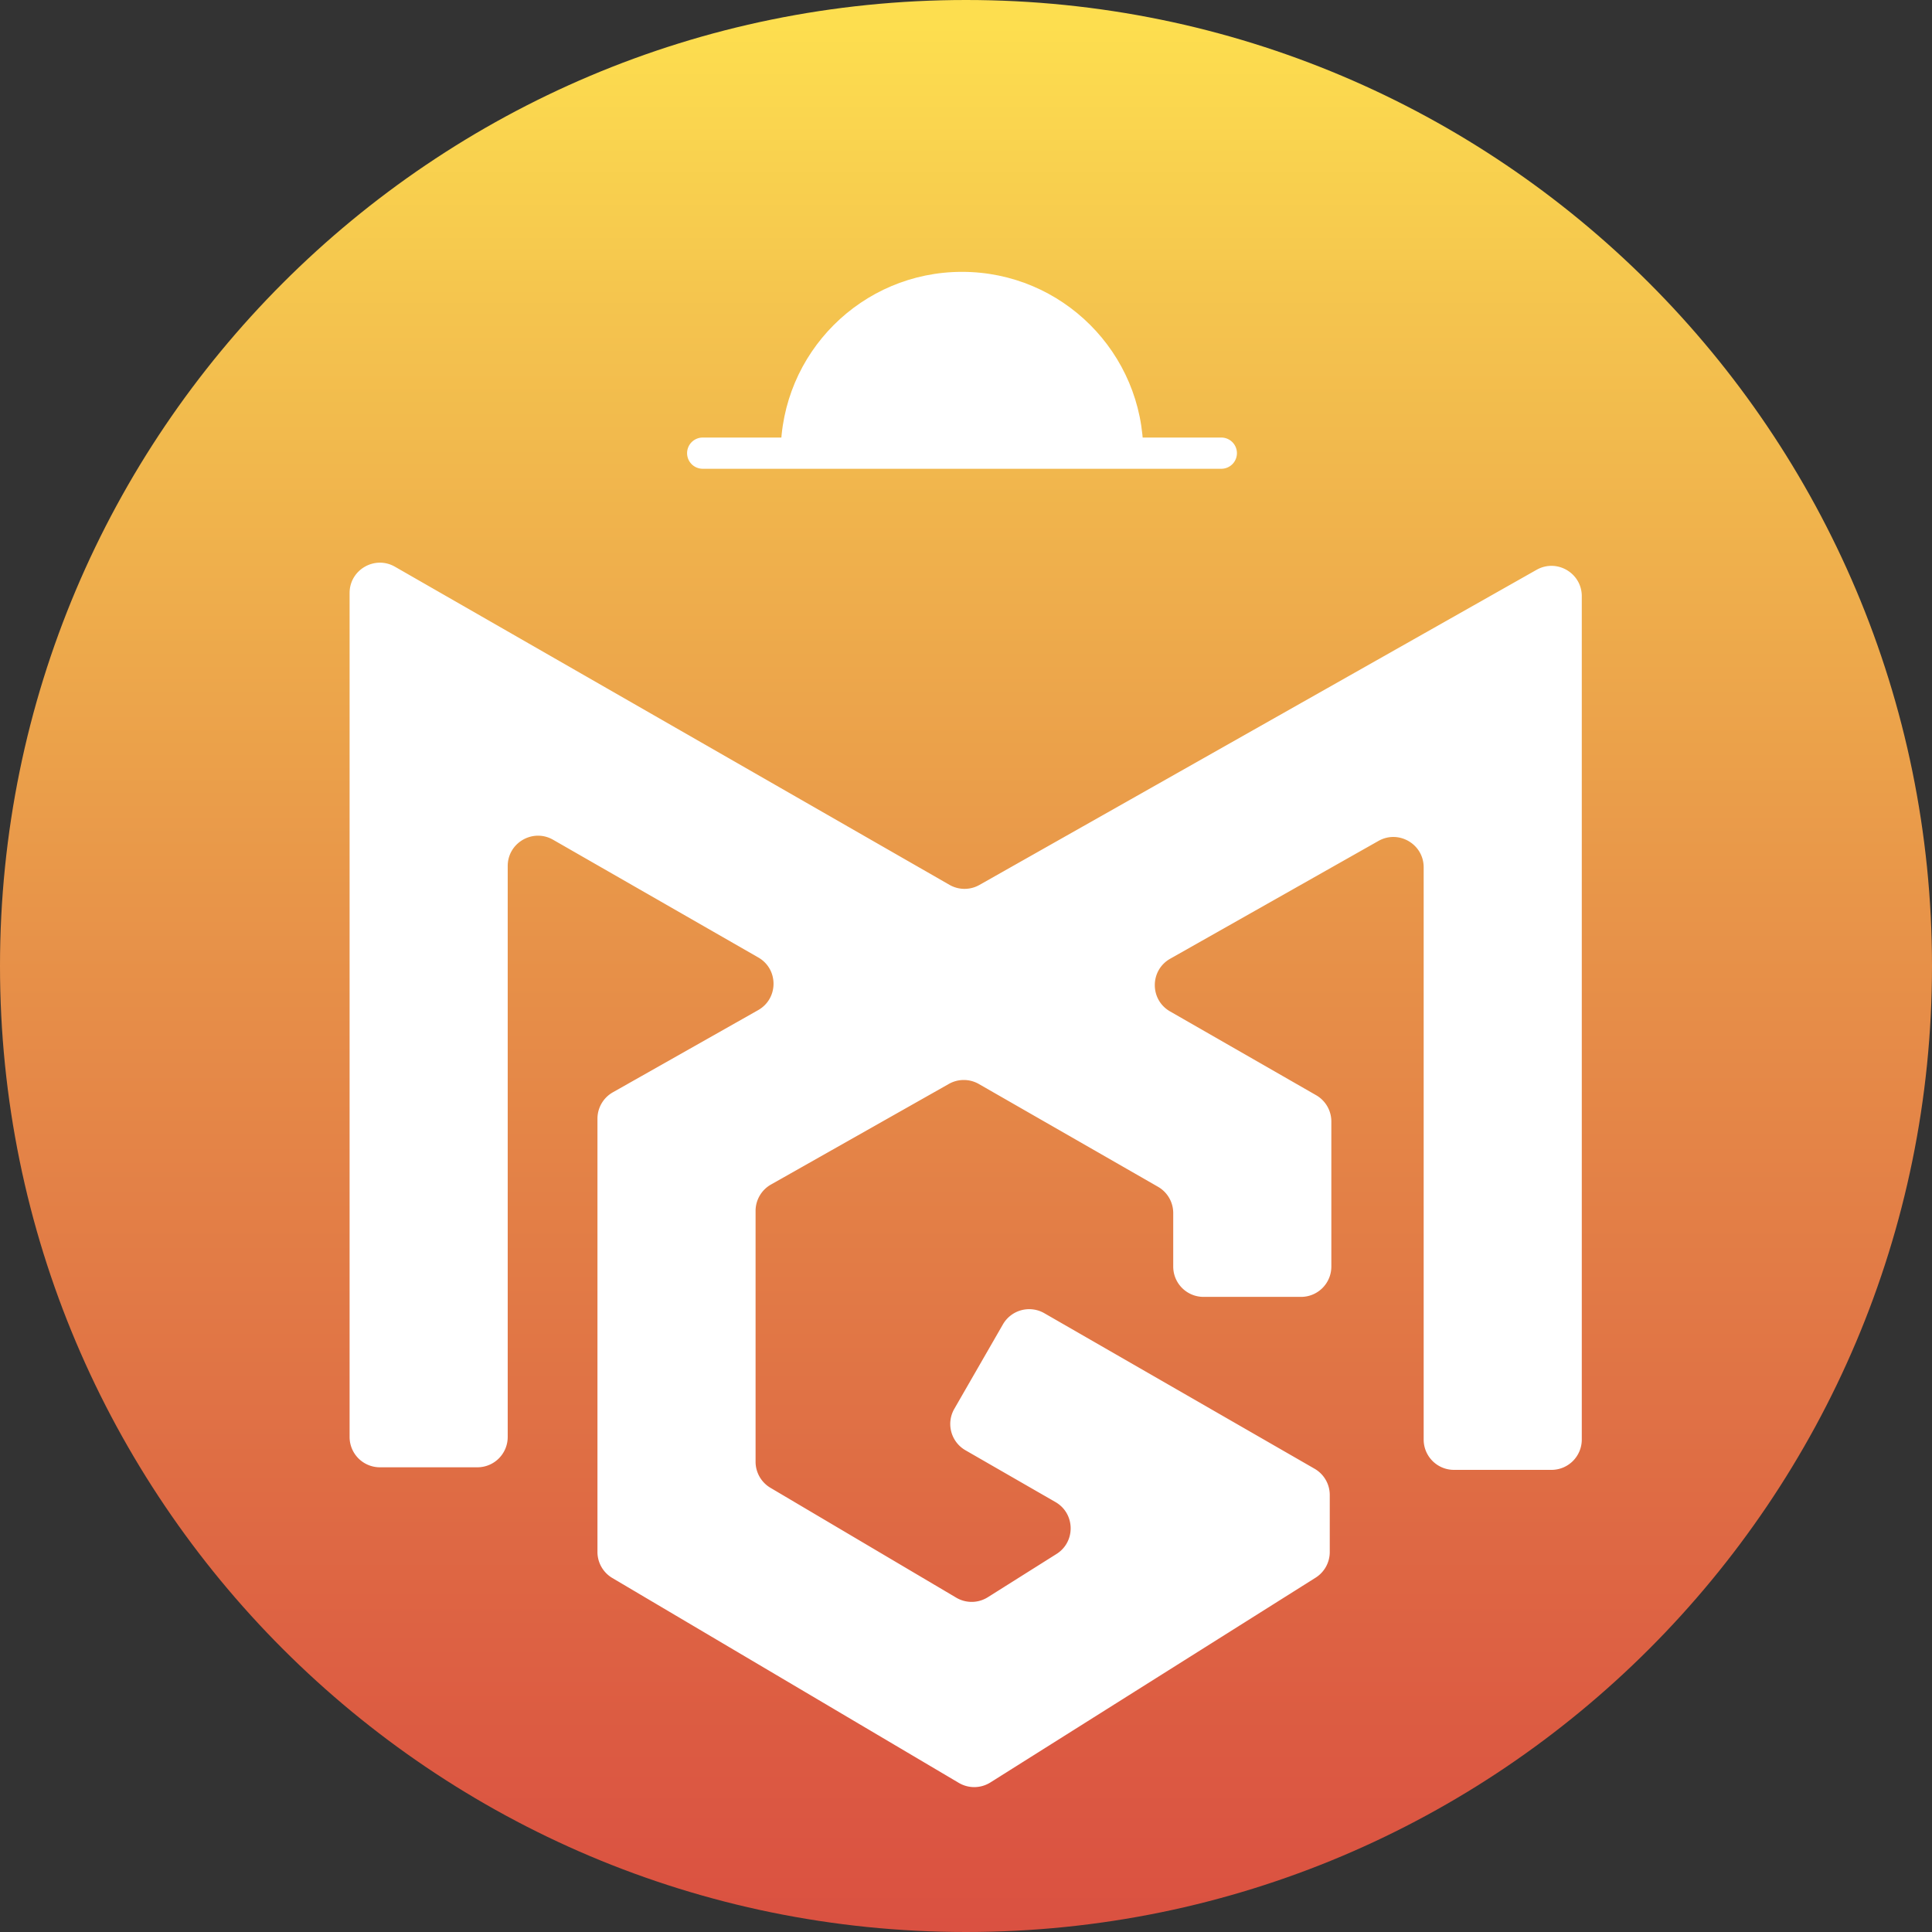 <svg viewBox="0 0 500 500" xmlns="http://www.w3.org/2000/svg">
    <rect x="0" y="0" width="500" height="500" fill="#333333" stroke="none"/>
    <linearGradient id="a" x1="250.687" y1="6.515" x2="250.687" y2="504.327" gradientUnits="userSpaceOnUse">
        <stop offset="0" stop-color="#fdde4f"/>
        <stop offset=".153" stop-color="#f4c34e"/>
        <stop offset=".455" stop-color="#e89549"/>
        <stop offset=".706" stop-color="#e07345"/>
        <stop offset=".895" stop-color="#dc5a42"/>
        <stop offset="1" stop-color="#da5041"/>
    </linearGradient>
    <path fill="url(#a)" fill-rule="evenodd" d="M500 250C500 111.929 388.071 0 250 0S0 111.929 0 250s111.929 250 250 250 250-111.929 250-250Z"/>
    <path fill="#fff" d="m245.727 228.997-143.506-82.326c-5.228-2.999-11.746.774-11.746 6.803v218.419a7.843 7.843 0 0 0 7.842 7.842h25.236a7.843 7.843 0 0 0 7.842-7.842V224.131c0-6.027 6.518-9.802 11.746-6.803l53.107 30.465c5.273 3.023 5.248 10.638-.042 13.629l-37.603 21.268a7.844 7.844 0 0 0-3.981 6.828v112.119a7.839 7.839 0 0 0 3.852 6.751l89.668 53.022a7.843 7.843 0 0 0 8.17-.114l84.166-52.993a7.844 7.844 0 0 0 3.663-6.637v-14.762a7.842 7.842 0 0 0-3.931-6.798l-69.942-40.249a7.844 7.844 0 0 0-10.71 2.887l-12.587 21.871a7.844 7.844 0 0 0 2.887 10.71l23.297 13.408c5.122 2.947 5.268 10.285.268 13.435l-17.778 11.193a7.847 7.847 0 0 1-8.172.114l-48.079-28.431a7.845 7.845 0 0 1-3.852-6.751v-64.905a7.845 7.845 0 0 1 3.981-6.828l46.043-26.042a7.845 7.845 0 0 1 7.763.022l46.36 26.595a7.843 7.843 0 0 1 3.941 6.803v13.852a7.841 7.841 0 0 0 7.842 7.842h25.236a7.843 7.843 0 0 0 7.842-7.842v-37.553a7.843 7.843 0 0 0-3.941-6.803l-37.806-21.687c-5.273-3.023-5.248-10.638.042-13.629l53.895-30.484c5.228-2.956 11.704.821 11.704 6.826v148.1a7.843 7.843 0 0 0 7.842 7.842h25.236a7.843 7.843 0 0 0 7.842-7.842V154.295c0-6.007-6.476-9.785-11.704-6.826l-144.18 81.55a7.816 7.816 0 0 1-7.753-.022Z"/>
    <path fill="#fff" d="M248.968 70.355c-25.916 0-46.923 21.007-46.923 46.923h93.847c0-25.916-21.008-46.923-46.924-46.923Z"/>
    <path fill="none" d="M316.078 117.278H181.856"/>
    <path fill="#fff" d="M316.078 121.316H181.856a4.038 4.038 0 0 1 0-8.076h134.222a4.038 4.038 0 0 1 0 8.076Z"/>
</svg>
